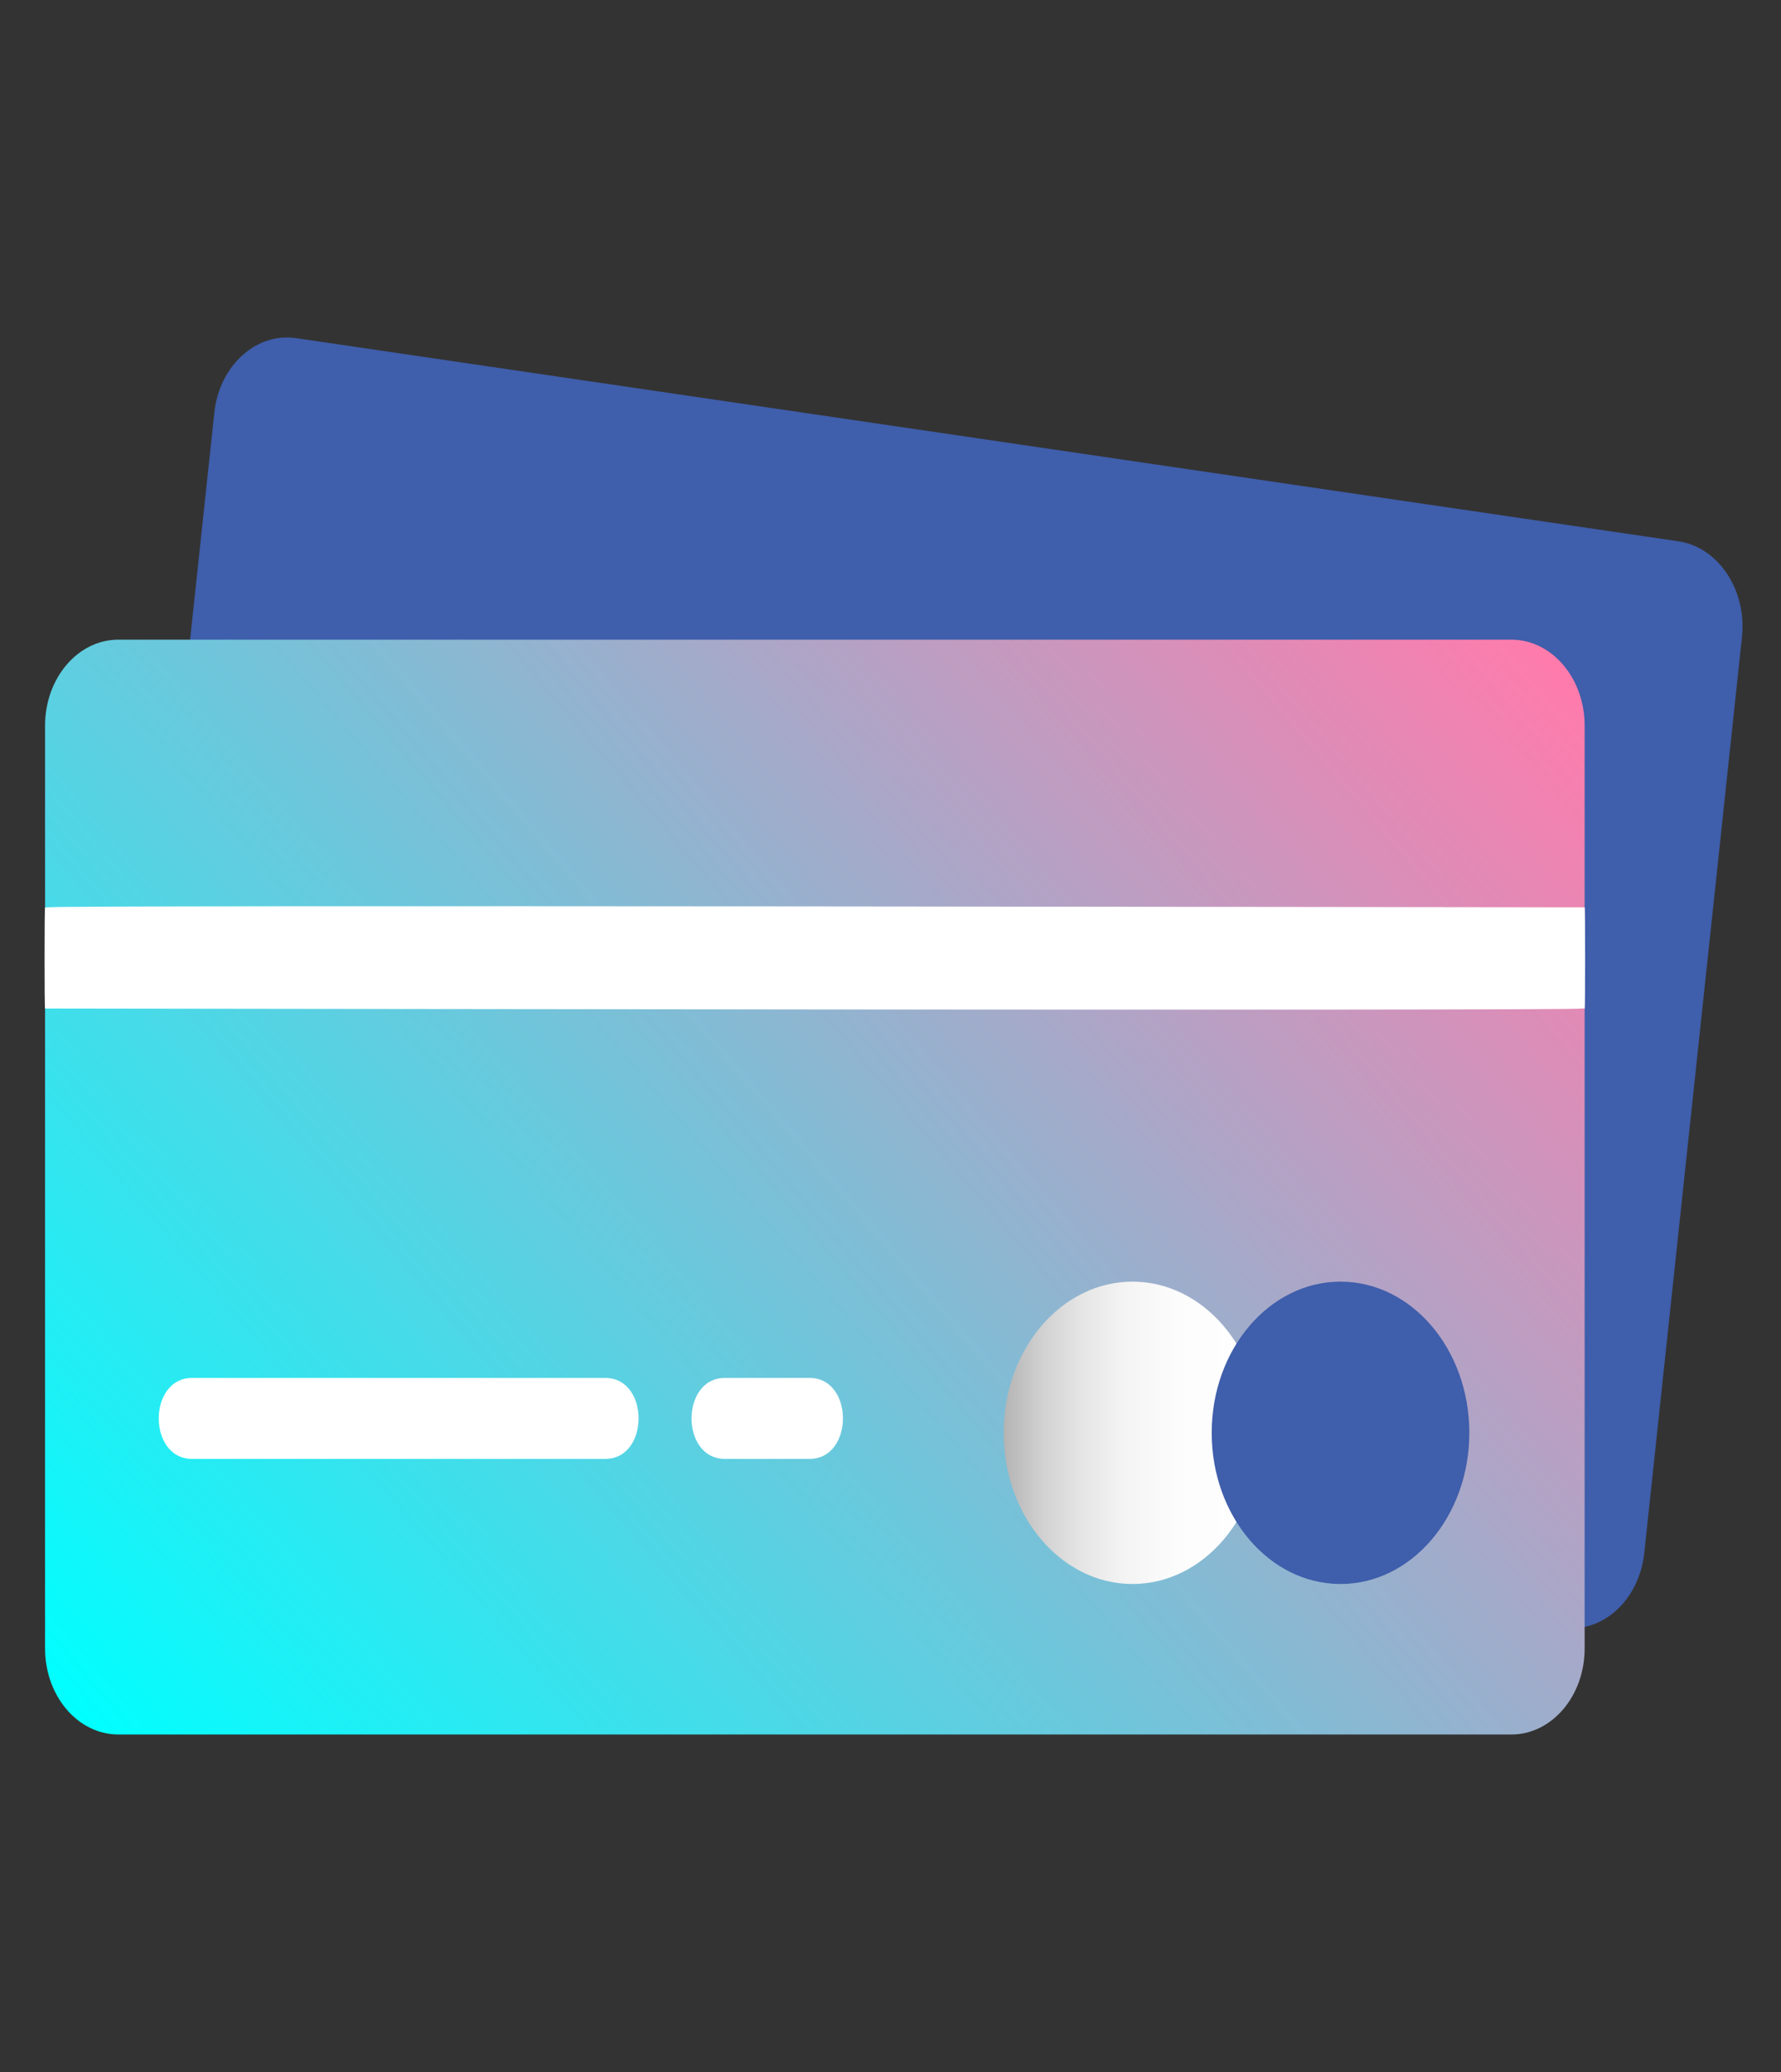 <svg width="43" height="50" viewBox="0 0 43 50" fill="none" xmlns="http://www.w3.org/2000/svg">
<rect x="0" y="0" width="43" height="50" fill="#333333" stroke="none"/>
<g clip-path="url(#clip0_6_79)">
<path d="M37.723 39.277L4.351 34.376C3.381 34.234 2.694 33.196 2.815 32.059L5.174 9.962C5.295 8.825 6.18 8.018 7.149 8.16L40.522 13.062C41.491 13.204 42.179 14.242 42.057 15.379L39.699 37.476C39.577 38.613 38.693 39.419 37.723 39.277Z" fill="#3F5EAB"/>
<path d="M36.49 41.856H2.857C1.88 41.856 1.088 40.927 1.088 39.781V17.511C1.088 16.365 1.88 15.436 2.857 15.436H36.49C37.467 15.436 38.259 16.365 38.259 17.511V39.781C38.259 40.927 37.467 41.856 36.49 41.856Z" fill="url(#paint0_linear_6_79)"/>
<path d="M14.614 35.205C15.685 35.205 15.687 33.252 14.614 33.252C11.708 33.252 5.056 33.252 4.637 33.252C3.565 33.252 3.564 35.205 4.637 35.205C4.637 35.205 14.194 35.205 14.614 35.205Z" fill="white"/>
<path d="M17.5 35.205C18.183 35.205 18.865 35.205 19.547 35.205C20.619 35.205 20.621 33.252 19.547 33.252C18.865 33.252 18.183 33.252 17.5 33.252C16.429 33.252 16.427 35.205 17.5 35.205Z" fill="white"/>
<path d="M27.342 38.224C29.06 38.224 30.452 36.59 30.452 34.576C30.452 32.561 29.06 30.928 27.342 30.928C25.625 30.928 24.232 32.561 24.232 34.576C24.232 36.59 25.625 38.224 27.342 38.224Z" fill="url(#paint1_linear_6_79)"/>
<path d="M32.365 38.224C34.083 38.224 35.475 36.59 35.475 34.576C35.475 32.561 34.083 30.928 32.365 30.928C30.648 30.928 29.255 32.561 29.255 34.576C29.255 36.59 30.648 38.224 32.365 38.224Z" fill="#3F5EAB"/>
<path d="M1.088 24.337C2.324 24.337 38.078 24.398 38.197 24.337C38.212 24.329 38.242 24.337 38.259 24.337C38.275 24.337 38.275 21.895 38.259 21.895C37.023 21.895 1.27 21.835 1.15 21.895C1.136 21.903 1.105 21.895 1.088 21.895C1.073 21.895 1.072 24.337 1.088 24.337Z" fill="white"/>
</g>
<defs>
<linearGradient id="paint0_linear_6_79" x1="5.268" y1="45.543" x2="38.637" y2="17.094" gradientUnits="userSpaceOnUse">
<stop stop-color="#00FFFF"/>
<stop offset="1" stop-color="#FF7BAC"/>
</linearGradient>
<linearGradient id="paint1_linear_6_79" x1="24.232" y1="34.576" x2="30.452" y2="34.576" gradientUnits="userSpaceOnUse">
<stop stop-color="#B3B3B3"/>
<stop offset="0.016" stop-color="#B7B7B7"/>
<stop offset="0.152" stop-color="#D1D1D1"/>
<stop offset="0.302" stop-color="#E5E5E5"/>
<stop offset="0.47" stop-color="#F4F4F4"/>
<stop offset="0.672" stop-color="#FCFCFC"/>
<stop offset="1" stop-color="white"/>
</linearGradient>
<clipPath id="clip0_6_79">
<rect width="42.627" height="50" fill="white" transform="translate(0.26)"/>
</clipPath>
</defs>
</svg>

